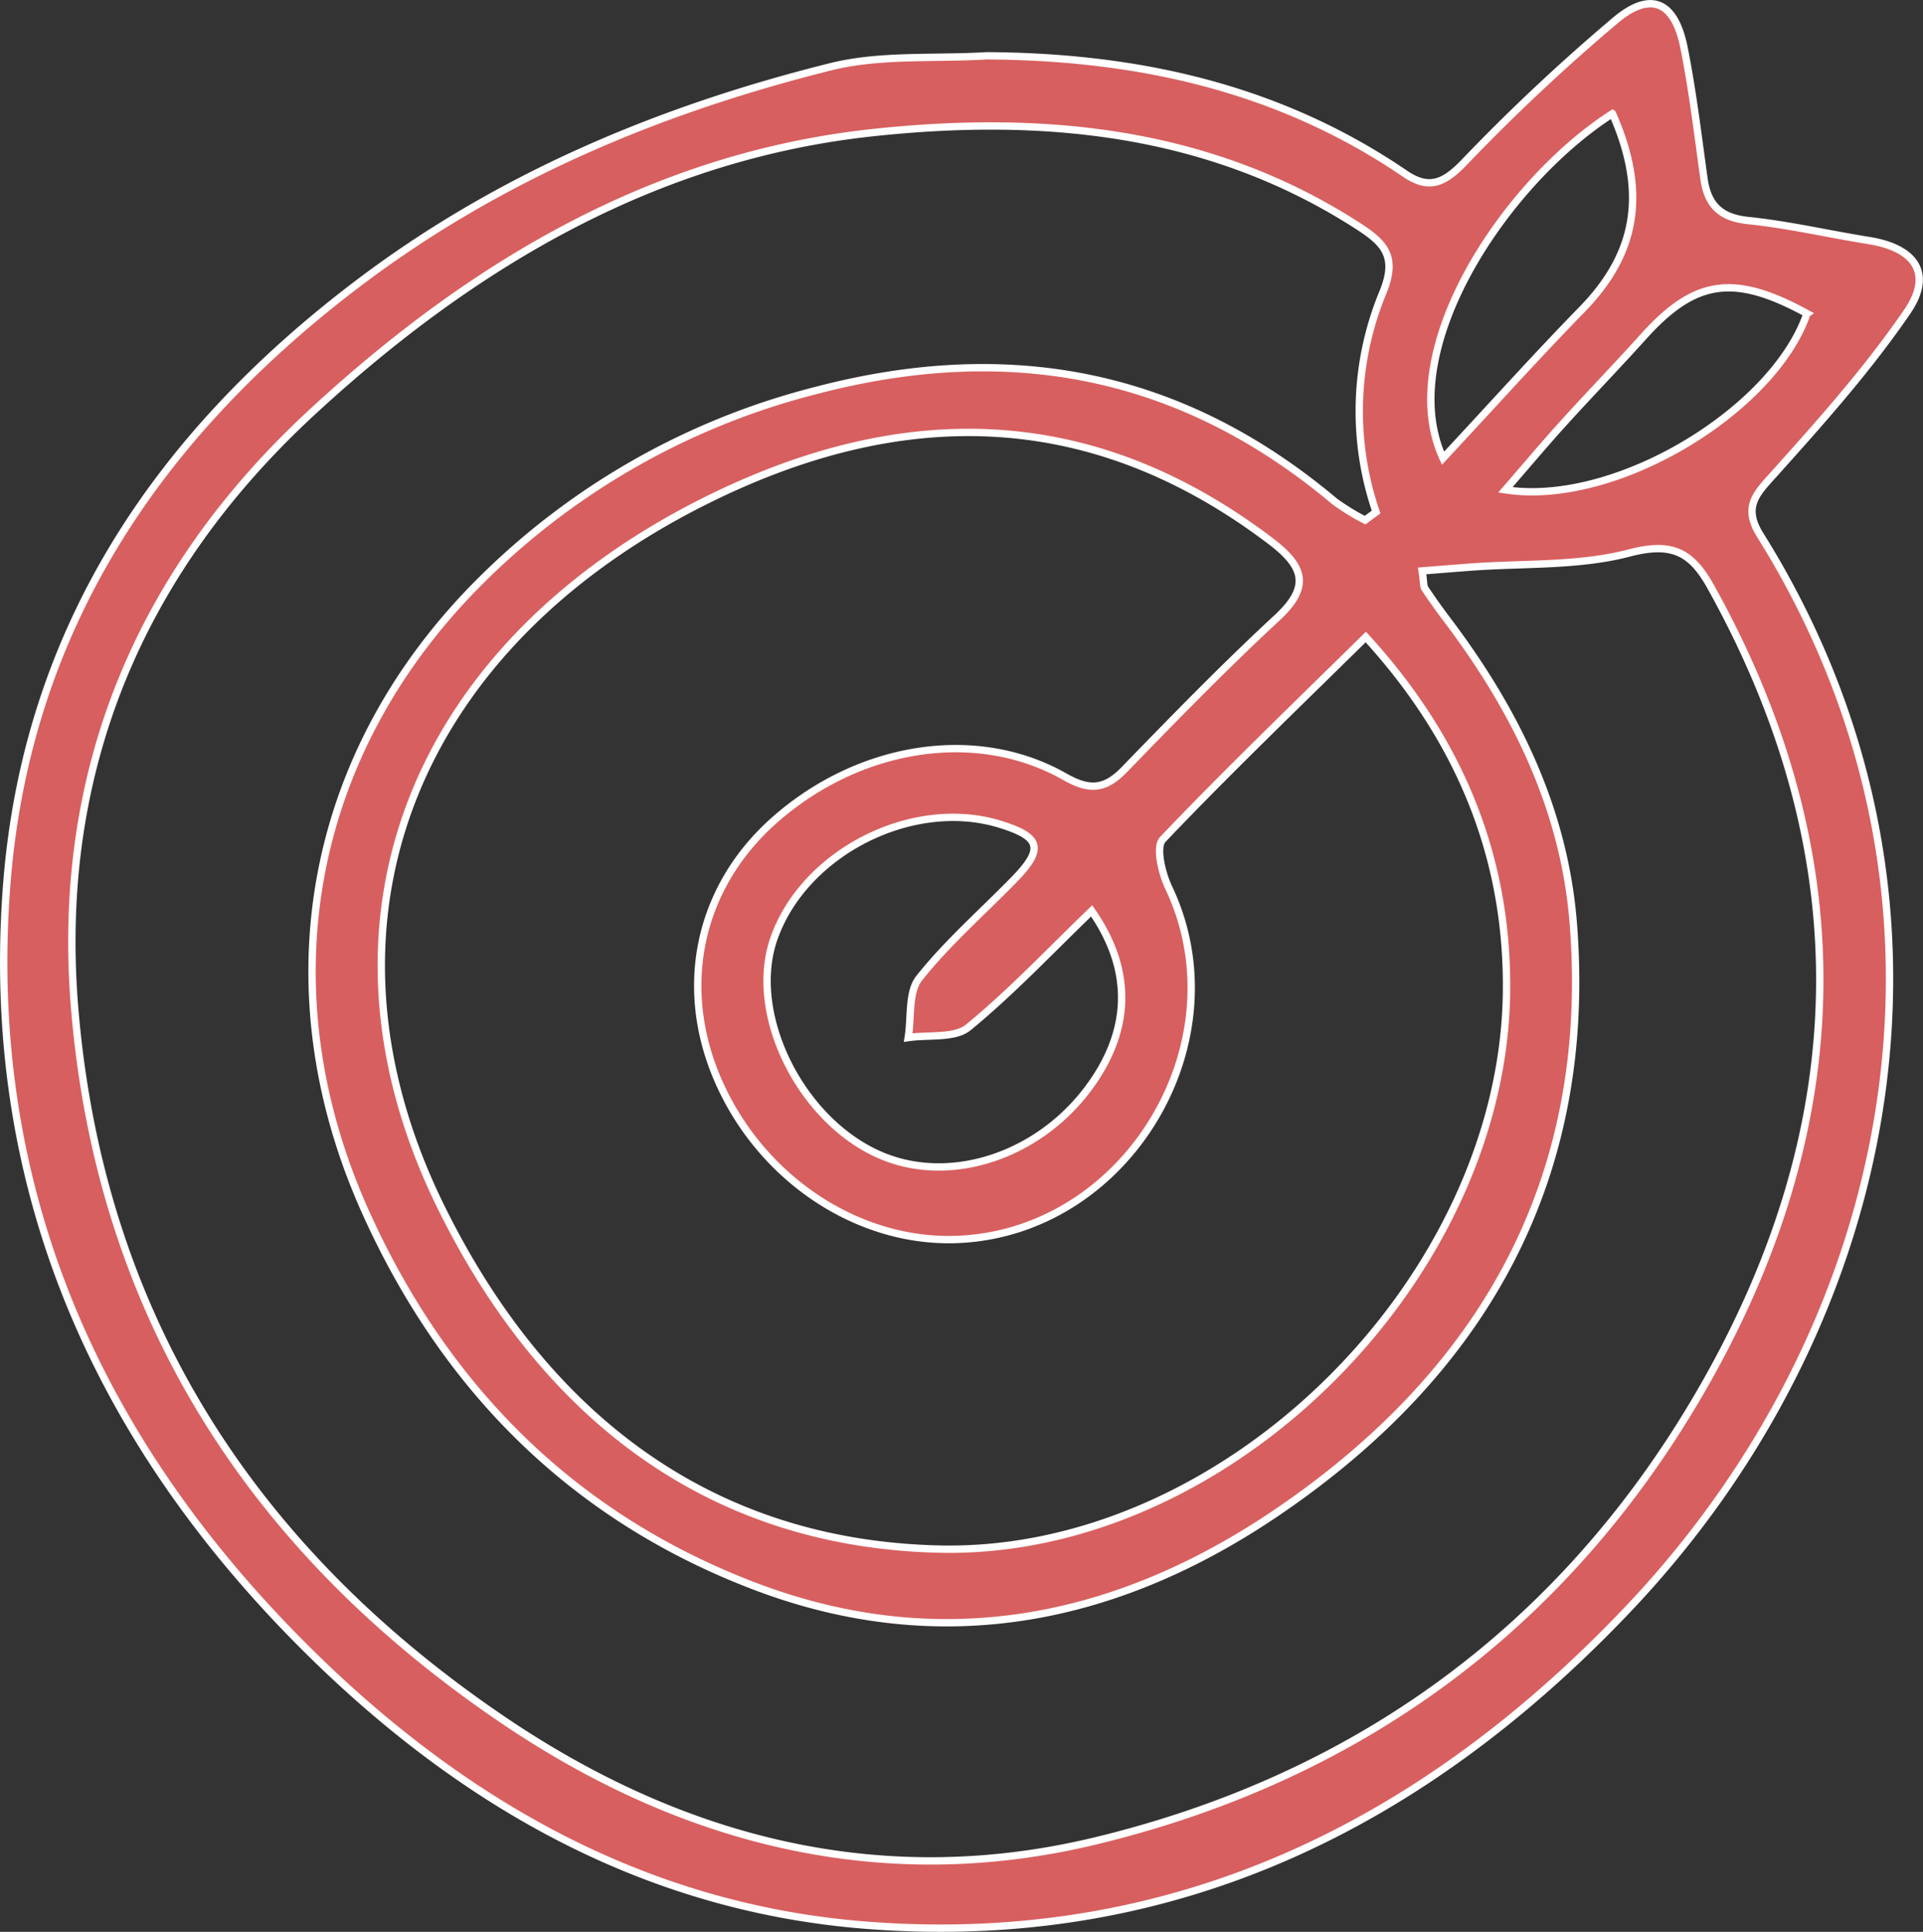 <svg xmlns="http://www.w3.org/2000/svg" width="262.004" height="263.138" viewBox="0 0 262.004 263.138">
  <rect x="0" y="0" width="262.004" height="263.138" fill="#333333" stroke="none"/>
  <path id="Path_1041" data-name="Path 1041" d="M-219.218,1252.125c20.545.113,39.811,4.339,57.008,16.057,3.225,2.2,5.282,1.318,7.952-1.419a266.866,266.866,0,0,1,20.824-19.552c4.794-3.966,8.006-2.411,9.248,3.817,1.173,5.881,1.888,11.857,2.711,17.8.5,3.586,2.21,5.346,6.032,5.737,5.515.568,10.954,1.846,16.442,2.721,6.3,1.01,8.766,4.5,5.247,9.658-5.341,7.818-11.72,14.967-18.065,22.037-2.445,2.724-4.427,4.524-1.993,8.418,30.844,49.335,18.874,107.347-17.838,146.129-28.1,29.689-62.338,46.52-104.079,43.223-30.584-2.418-55.883-17.176-77.114-38.589-28.157-28.4-42.963-62.547-39.883-102.995,2.654-34.823,20.543-61.33,47.867-82.026,19.273-14.6,41.163-23.725,64.406-29.523C-233.673,1251.926-226.313,1252.558-219.218,1252.125Zm51.576,63.251,1.5-1.109a42.251,42.251,0,0,1,.932-29.922c2-4.877.174-6.731-3.369-9.018-20.358-13.153-43.132-15.207-66.168-12.73-29.826,3.208-54.643,18.03-76.3,38.011-23.62,21.788-35.091,49.077-32.41,81.276,3.476,41.757,24.126,73.769,58.492,97,24.483,16.544,51.609,23.4,80.658,16.373,35.52-8.592,63.391-28.816,81.973-60.477,21.252-36.216,22.479-73.174,1.784-110.333-2.662-4.778-5.306-6.112-11.091-4.6-6.918,1.816-14.428,1.382-21.681,1.928-2.156.161-4.309.338-6.546.514.23,1.559.163,2.076.38,2.4.983,1.478,2.019,2.922,3.088,4.339,9.291,12.291,15.917,25.811,17.131,41.319,2.729,34.861-12.358,61.242-40.55,80.3-21.793,14.734-45.81,19.549-71.077,9.9-24.646-9.409-42.111-26.925-52.913-50.891-13.7-30.4-7.952-62.565,15.7-86.057a99.294,99.294,0,0,1,45.8-25.923c26.3-6.864,49.685-2.365,70.525,15.154A31.7,31.7,0,0,0-167.642,1315.376Zm.094,15.917c-9.567,9.42-18.823,18.3-27.656,27.571-.986,1.037-.123,4.617.809,6.575,9.915,20.856-5.461,46.788-28.535,47.9-13.684.661-27.107-8.236-32.946-21.842-5.453-12.709-2.486-26.2,7.756-35.258,11.522-10.189,27.512-12.768,39.567-5.914,3.385,1.926,5.475,1.738,8.1-.964,6.814-7.028,13.657-14.048,20.835-20.7,4.615-4.277,3.613-7.02-.935-10.464-24.081-18.245-49.533-18.8-75.912-5.975-40.9,19.884-56.113,58.034-37.1,96.677,13.6,27.64,35.812,45.882,67.874,46.629,39.117.911,76.75-36.637,77.315-75.713C-148.114,1361.306-154.772,1345.228-167.548,1331.293ZM-204.9,1368.6c-5.609,5.4-10.882,11.013-16.79,15.858-1.861,1.527-5.416.994-8.2,1.4.442-2.748-.011-6.2,1.5-8.1,3.843-4.84,8.581-8.967,12.92-13.419,4.109-4.21,3.675-5.825-1.947-7.552-11.884-3.648-26.676,3.846-30.774,15.593-3.691,10.588,4.087,25.639,15.427,29.86,9.149,3.4,20.444-.4,27.158-9.141C-199.559,1385.237-199.128,1376.848-204.9,1368.6Zm70.965-108.592c-14.64,9.374-29.863,32.25-23.087,46.929,6.61-7.092,12.636-13.8,18.93-20.251C-130.606,1279.02-129.192,1270.757-133.932,1260.01Zm26.5,27.225c-9.961-5.439-15.253-4.663-22.286,3.15-3.57,3.964-7.285,7.8-10.866,11.747-2.563,2.826-5.014,5.751-7.936,9.115C-133.555,1313.565-111.951,1300.436-107.436,1287.234Z" transform="translate(353.631 -1244.526)" fill="#d85f5f" stroke="#fff" stroke-width="1"/>
</svg>
